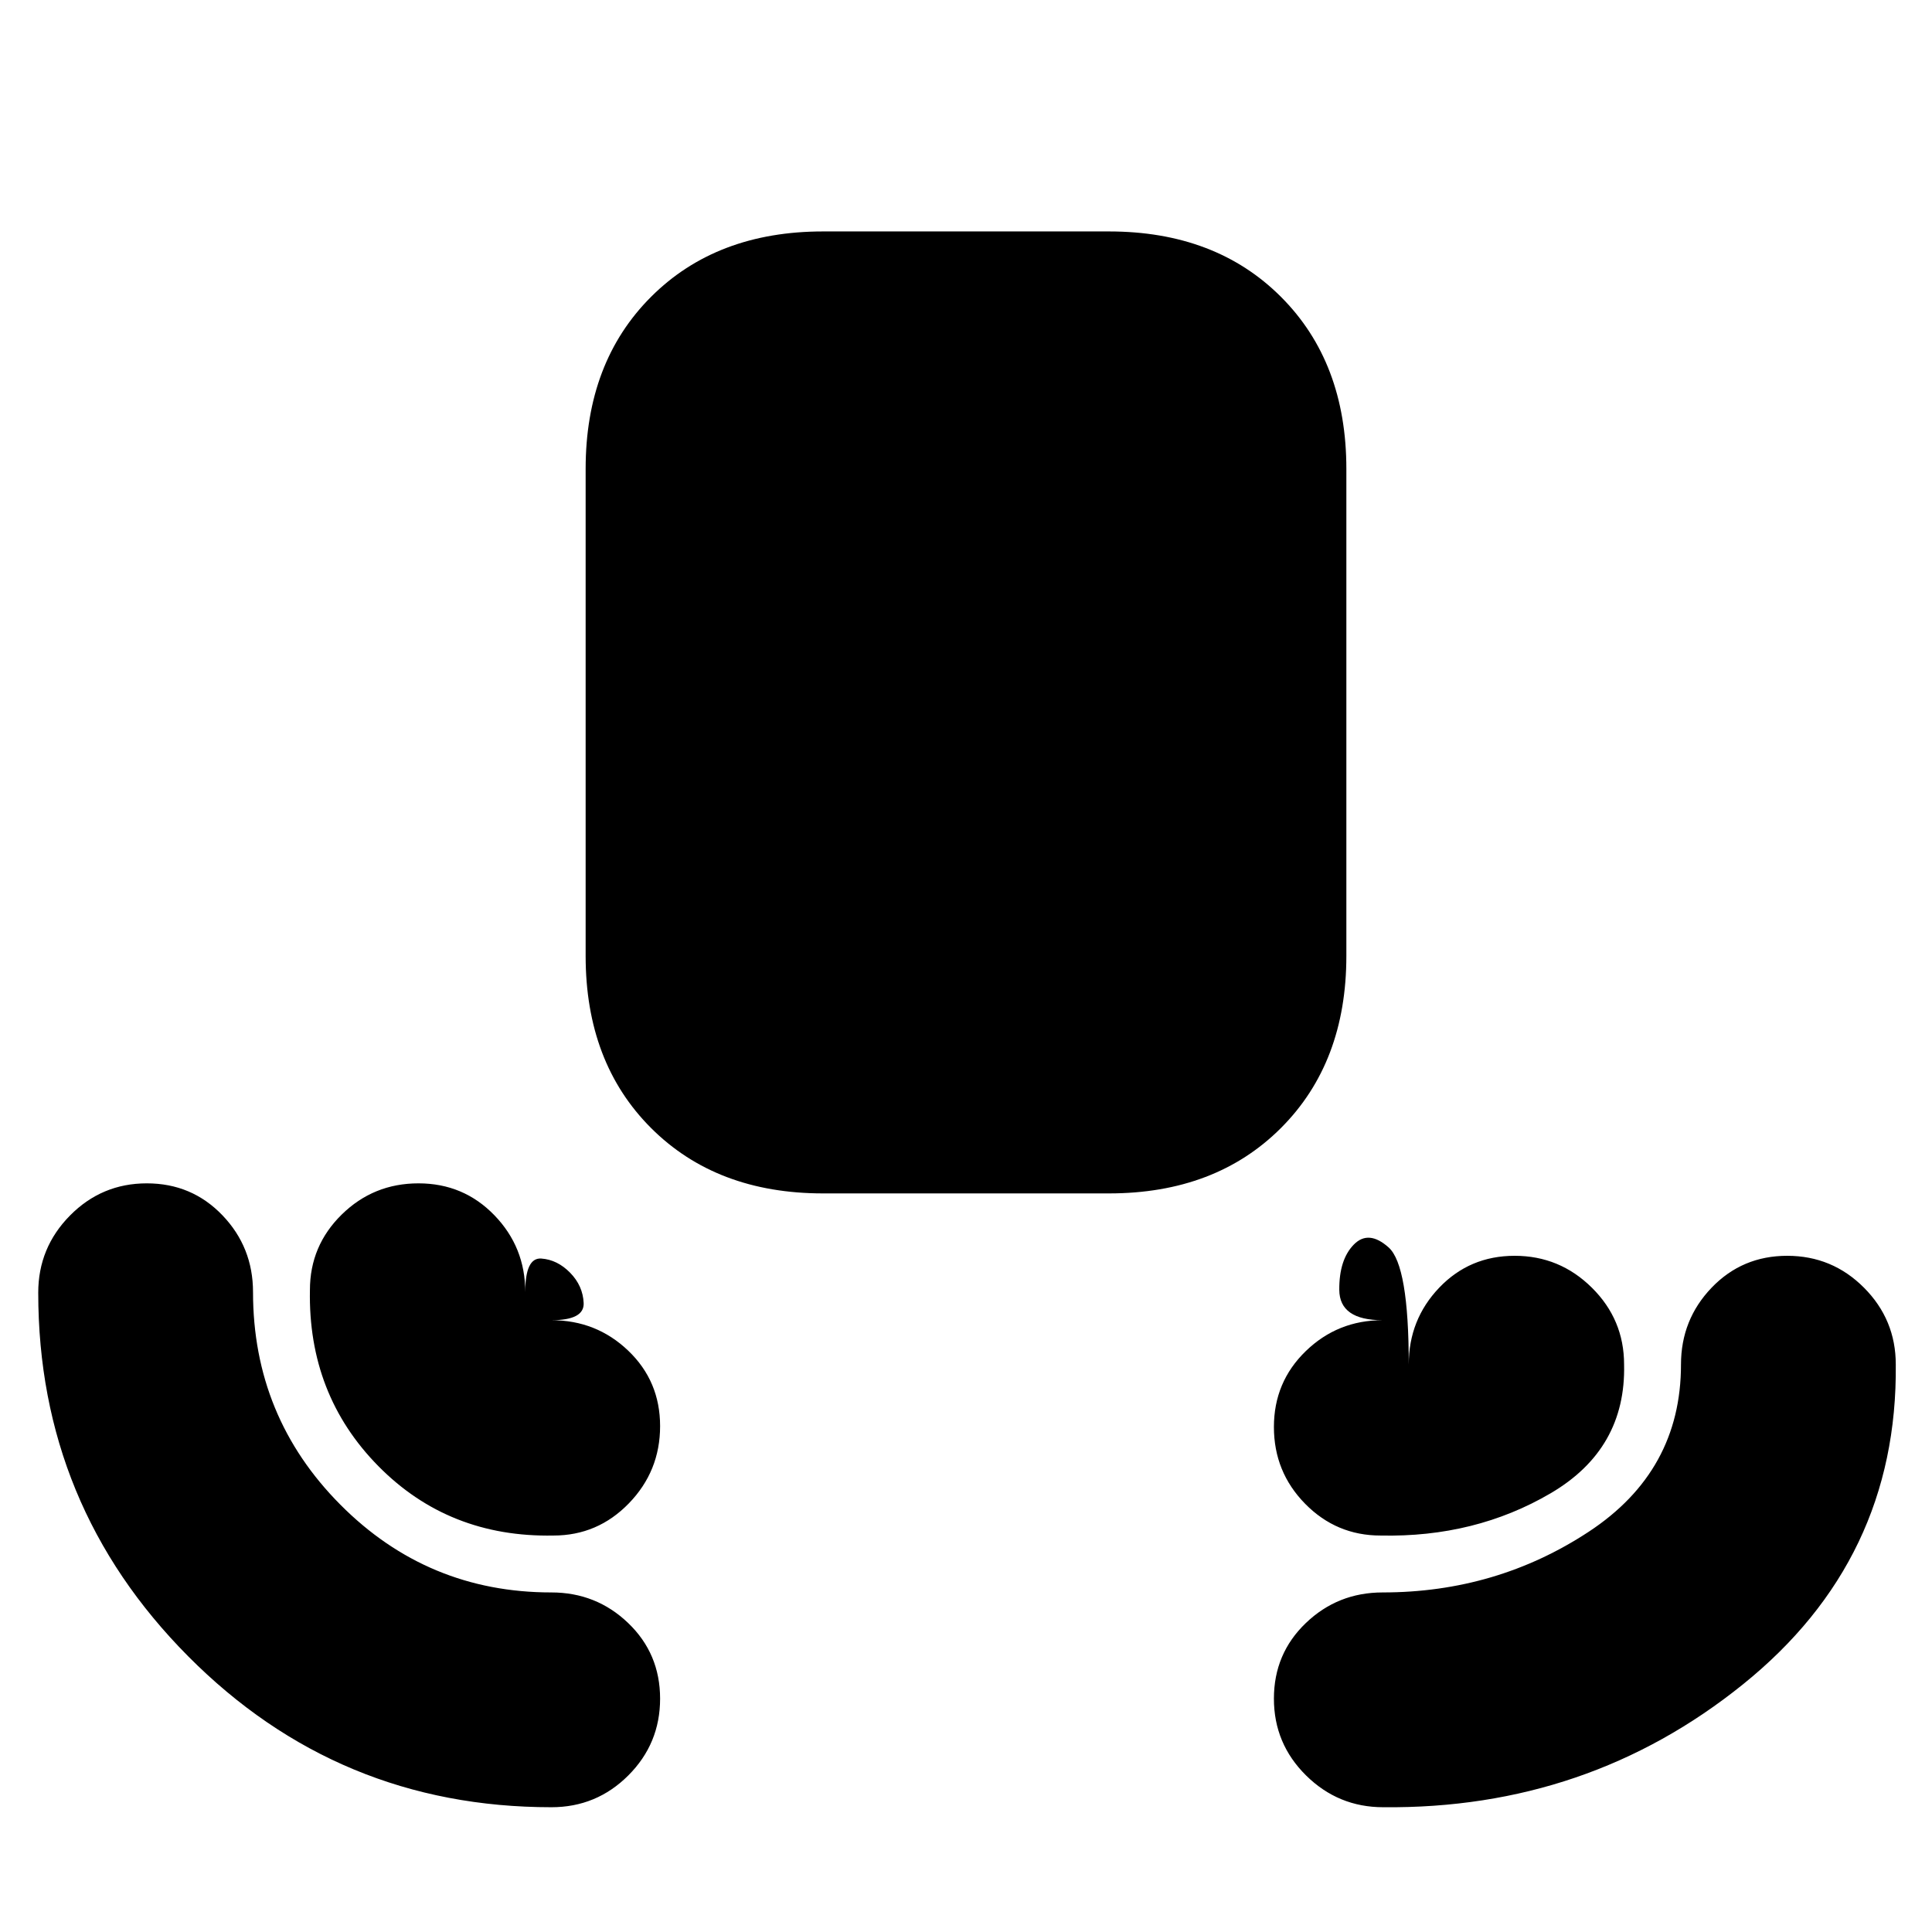 <svg xmlns="http://www.w3.org/2000/svg" height="20" viewBox="0 -960 960 960" width="20"><path d="M409-367q-53 0-85.5-32.5T291-485v-242q0-53 32.5-85.5T409-845h142q53 0 85.5 32.5T669-727v242q0 53-32.5 85.5T551-367H409ZM274-62q-106 0-180.5-75T19-317.662q0-22.387 15.79-38.362Q50.578-372 72.946-372q22.369 0 37.574 15.863 15.205 15.863 15.205 38.183 0 61.929 43.357 105.579 43.357 43.649 104.871 43.649 22.32 0 38.183 15.205T328-115.947q0 22.368-15.805 38.157Q296.39-62 274-62Zm413.338 0q-22.387 0-38.362-15.79Q633-93.579 633-115.947q0-22.369 15.863-37.574 15.863-15.205 38.183-15.205 56.514 0 102.371-30.149 45.857-30.15 45.857-83.079 0-22.32 15.205-38.183T888.053-336q22.368 0 38.158 15.85Q942-304.3 942-282q1 97-76 159T687.338-62ZM275-197q-52 1-87-34.5T154-319q0-21.976 15.789-37.488Q185.579-372 207.947-372q22.369 0 37.711 15.85Q261-340.3 261-318q0-17.2 7.975-16.633 7.975.566 14.317 7.05 6.341 6.483 6.725 15.033Q290.4-304 274-304q22.3 0 38.15 15.132 15.85 15.131 15.85 37.5Q328-229 312.488-213 296.976-197 275-197Zm411 0q-21.976 0-37.488-15.789Q633-228.579 633-250.947q0-22.369 15.85-37.711Q664.7-304 687-304q-21.4 0-21.517-15.05-.116-15.05 7.225-22.533 7.342-7.484 17.317 1.45Q700-331.2 700-282q0-22.3 15.132-38.15 15.131-15.85 37.5-15.85Q775-336 791-320.15q16 15.85 16 38.15 1 42-36.5 64T686-197Z"/></svg>